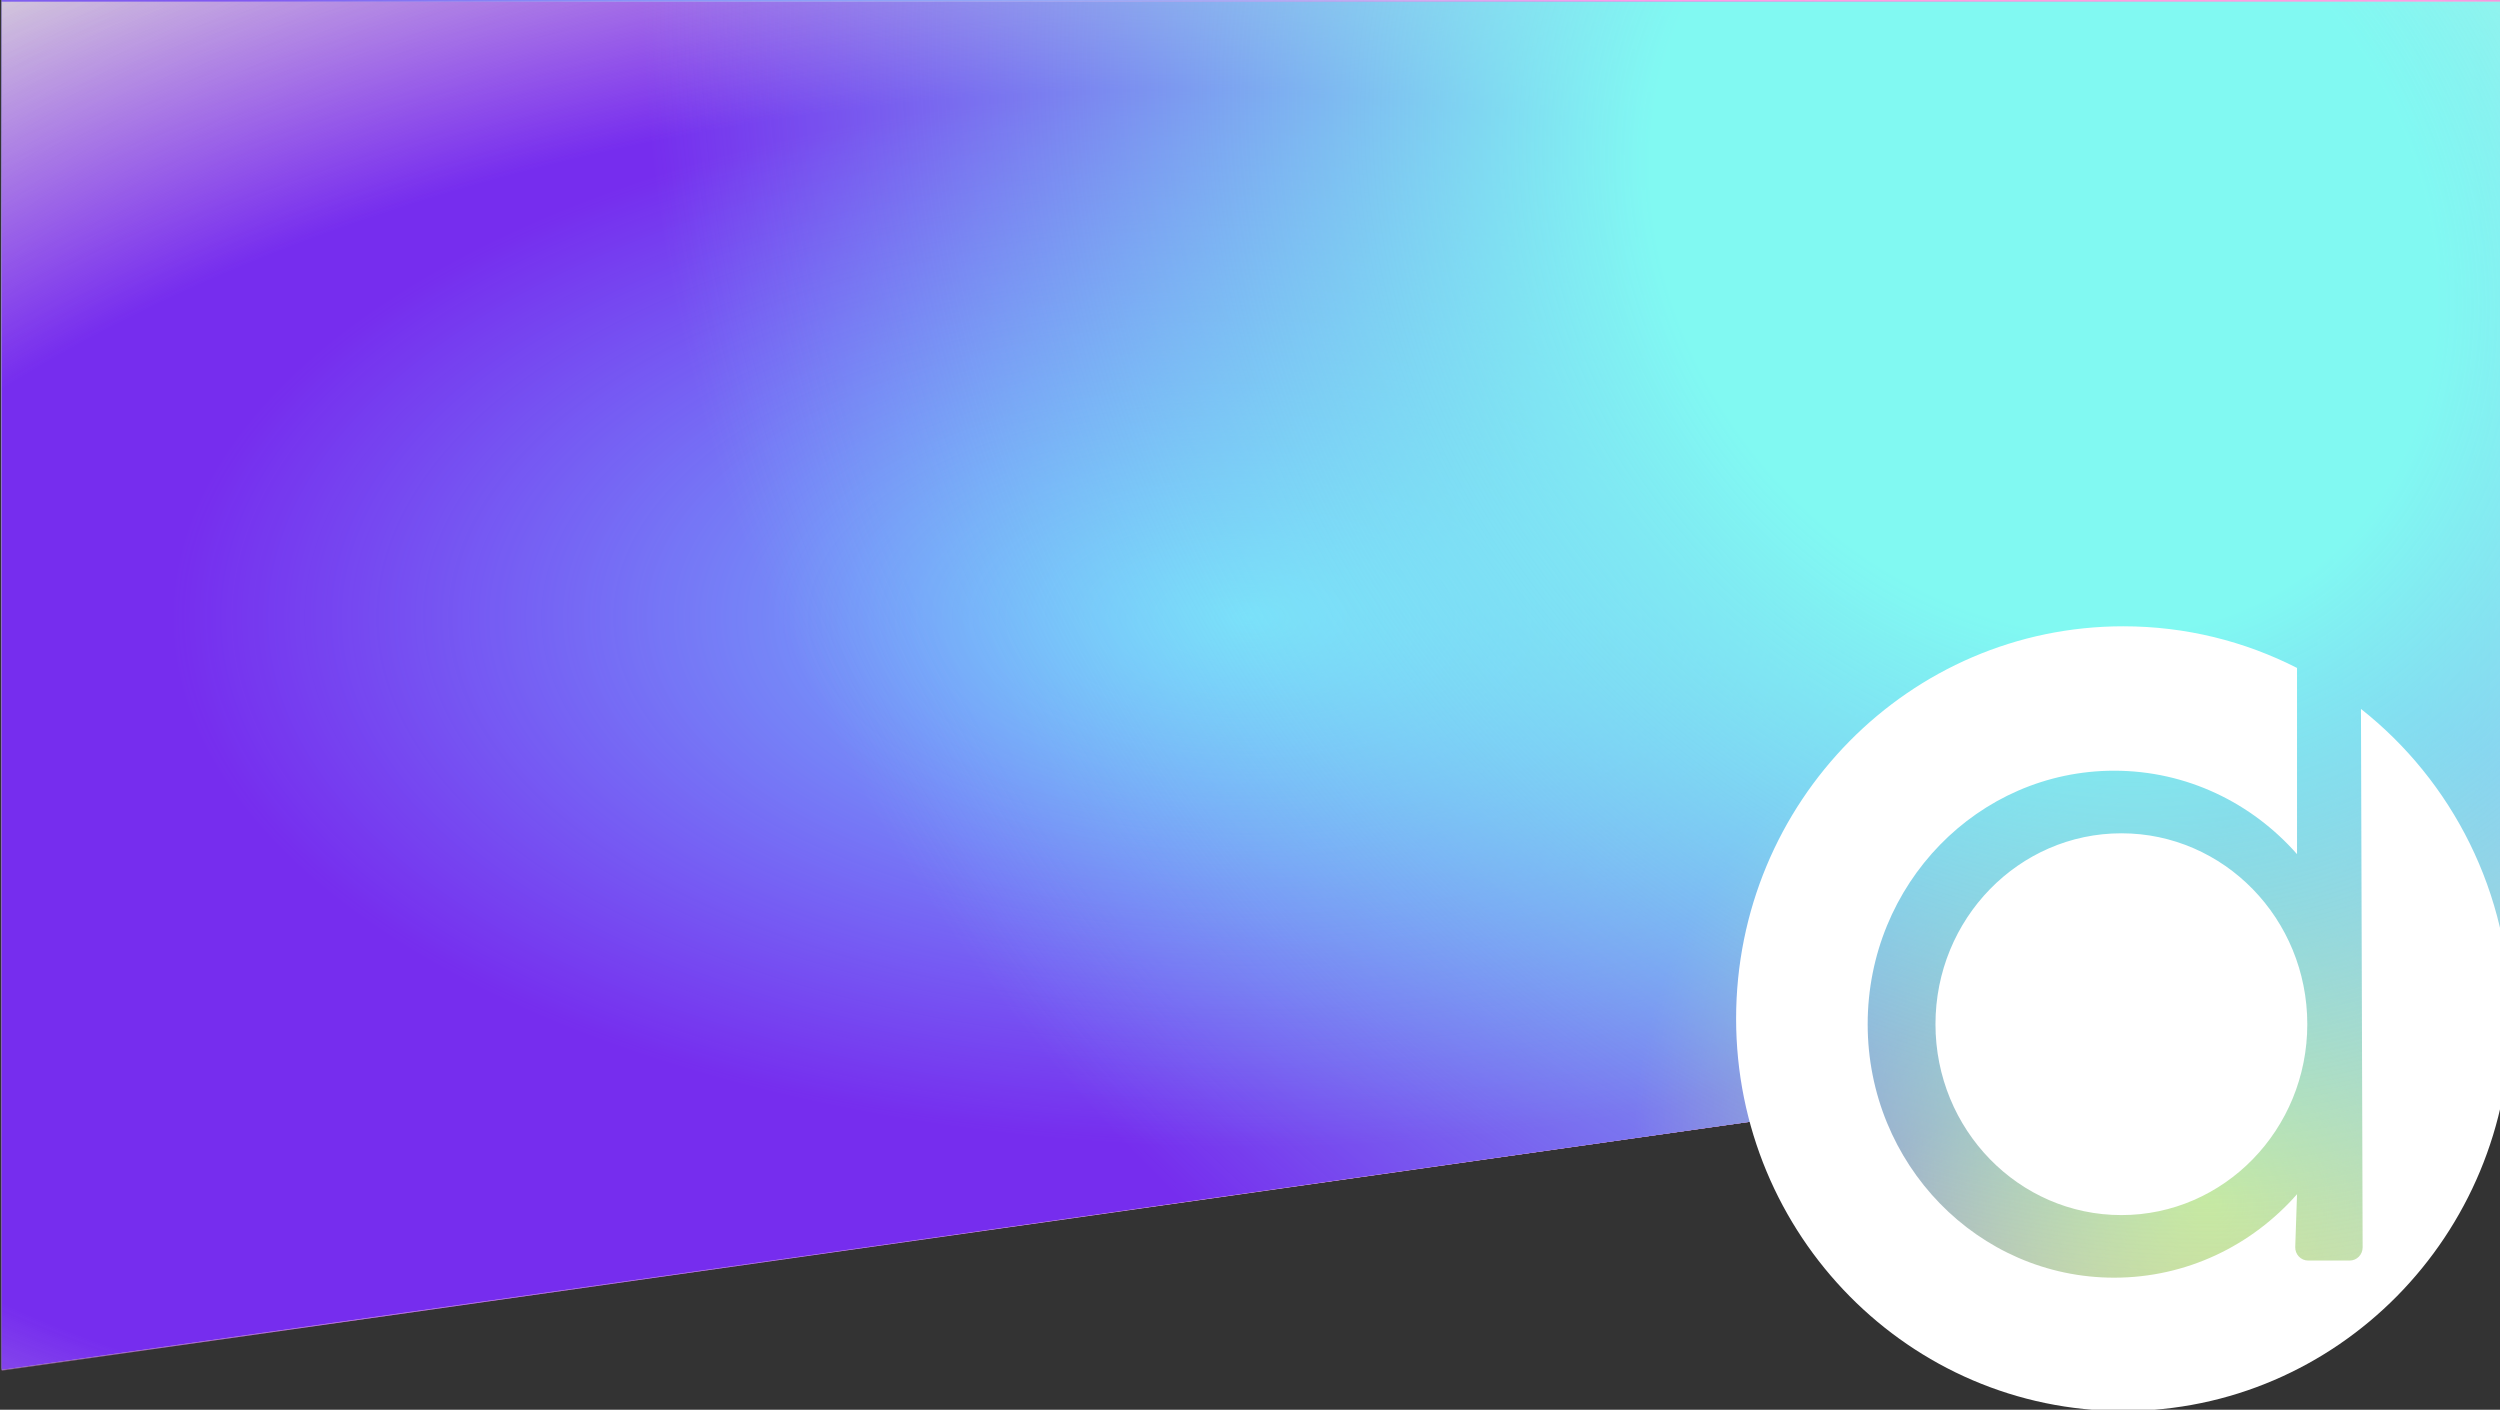 <svg xmlns="http://www.w3.org/2000/svg" width="720" height="406" fill="none" style=""><rect width="100%" height="100%" fill="#333333" stroke="none"/><rect id="backgroundrect" width="100%" height="100%" x="0" y="0" fill="none" stroke="none"/>
    
    
    
    
<g class="currentLayer" style=""><title>Layer 1</title><g id="g2956">
        <path d="M0.5 0H720.439L720.5 274.5L725 288.62L681.75 374.845L573 386L505.5 322.845L0.5 394.768V0Z" fill="url(#paint0_radial_604_45453)" id="svg_1"/>
        <path d="M0.5 0H720.439L720.5 274.5L725 288.62L681.75 374.845L573 386L505.5 322.845L0.5 394.768V0Z" fill="url(#paint1_radial_604_45453)" id="svg_2"/>
        <path d="M0.5 0H720.439L720.5 274.5L725 288.62L681.75 374.845L573 386L505.5 322.845L0.5 394.768V0Z" fill="url(#paint2_radial_604_45453)" id="svg_3"/>
        <path d="M0.5 0H720.439L720.5 274.5L725 288.62L681.75 374.845L573 386L505.5 322.845L0.5 394.768V0Z" fill="url(#paint3_radial_604_45453)" id="svg_4"/>
        <path d="M0.5 0H720.439L720.5 274.5L725 288.62L681.75 374.845L573 386L505.5 322.845L0.5 394.768V0Z" fill="url(#paint4_radial_604_45453)" id="svg_5"/>
        <defs>
            <radialGradient id="paint0_radial_604_45453" cx="0" cy="0" r="1" gradientUnits="userSpaceOnUse" gradientTransform="translate(396.617 184.78) rotate(93.724) scale(342.029 665)">
                <stop offset="0.74" stop-color="#FD9BE8"/>
                <stop offset="1" stop-color="#FD9BE8" stop-opacity="0"/>
            </radialGradient>
            <radialGradient id="paint1_radial_604_45453" cx="0" cy="0" r="1" gradientUnits="userSpaceOnUse" gradientTransform="translate(198.72 193.647) rotate(37.846) scale(286.041 297.425)">
                <stop offset="0.299" stop-color="#762DEE"/>
                <stop offset="1" stop-color="#762DEE" stop-opacity="0"/>
            </radialGradient>
            <radialGradient id="paint2_radial_604_45453" cx="0" cy="0" r="1" gradientUnits="userSpaceOnUse" gradientTransform="translate(-6.28222e-05 -38.152) rotate(49.212) scale(457.87 607.693)">
                <stop offset="0.311" stop-color="#75CDFF"/>
                <stop offset="0.506" stop-color="#75CDFF" stop-opacity="0"/>
            </radialGradient>
            <radialGradient id="paint3_radial_604_45453" cx="0" cy="0" r="1" gradientUnits="userSpaceOnUse" gradientTransform="translate(296.229 214.683) rotate(-49.81) scale(142.811 191.69)">
                <stop stop-color="#FFDC62"/>
                <stop offset="1" stop-color="#FFDC62" stop-opacity="0"/>
            </radialGradient>
            <radialGradient id="paint4_radial_604_45453" cx="0" cy="0" r="1" gradientUnits="userSpaceOnUse" gradientTransform="translate(-172.389 184.78) rotate(50.351) scale(403.635 547.263)">
                <stop offset="0.227" stop-color="#AEDCD1"/>
                <stop offset="0.548" stop-color="#AEDCD1" stop-opacity="0"/>
            </radialGradient>
        </defs>
    </g><g id="g9528">
        <path d="M0.5 0H720.449V274L725 288.003L681.75 373.882L573 385L505.5 322.117L0.5 394V0Z" fill="url(#paint0_radial_604_45450)" id="svg_6"/>
        <path d="M0.5 0H720.449V274L725 288.003L681.75 373.882L573 385L505.5 322.117L0.5 394V0Z" fill="url(#paint1_radial_604_45450)" id="svg_7"/>
        <path d="M0.5 0H720.449V274L725 288.003L681.75 373.882L573 385L505.5 322.117L0.5 394V0Z" fill="url(#paint2_radial_604_45450)" id="svg_8"/>
        <path d="M0.5 0H720.449V274L725 288.003L681.75 373.882L573 385L505.5 322.117L0.5 394V0Z" fill="url(#paint3_radial_604_45450)" id="svg_9"/>
        <path d="M0.5 0H720.449V274L725 288.003L681.75 373.882L573 385L505.5 322.117L0.5 394V0Z" fill="url(#paint4_radial_604_45450)" id="svg_10"/>
        <defs>
            <radialGradient id="paint0_radial_604_45450" cx="0" cy="0" r="1" gradientUnits="userSpaceOnUse" gradientTransform="translate(508.114 147.382) rotate(115.128) scale(347.826 588.54)">
                <stop offset="0.26" stop-color="#FD9BE8"/>
                <stop offset="1" stop-color="#FD9BE8" stop-opacity="0"/>
            </radialGradient>
            <radialGradient id="paint1_radial_604_45450" cx="0" cy="0" r="1" gradientUnits="userSpaceOnUse" gradientTransform="translate(25.509 215.215) rotate(42.847) scale(383.273 447.476)">
                <stop offset="0.299" stop-color="#762DEE"/>
                <stop offset="1" stop-color="#762DEE" stop-opacity="0"/>
            </radialGradient>
            <radialGradient id="paint2_radial_604_45450" cx="0" cy="0" r="1" gradientUnits="userSpaceOnUse" gradientTransform="translate(335.314 138.954) rotate(102.123) scale(172.399 326.191)">
                <stop offset="0.617" stop-color="#75CDFF"/>
                <stop offset="1" stop-color="#75CDFF" stop-opacity="0"/>
            </radialGradient>
            <radialGradient id="paint3_radial_604_45450" cx="0" cy="0" r="1" gradientUnits="userSpaceOnUse" gradientTransform="translate(460.8 261.464) rotate(-114.273) scale(244.203 417.267)">
                <stop stop-color="#FFDC62"/>
                <stop offset="1" stop-color="#FFDC62" stop-opacity="0"/>
            </radialGradient>
            <radialGradient id="paint4_radial_604_45450" cx="0" cy="0" r="1" gradientUnits="userSpaceOnUse" gradientTransform="translate(408.96 184.176) rotate(125.638) scale(261.267 381.015)">
                <stop offset="0.227" stop-color="#81F9F2"/>
                <stop offset="0.548" stop-color="#81F9F2" stop-opacity="0"/>
            </radialGradient>
        </defs>
        <animate attributeName="opacity" values="1;0" calcMode="spline" keyTimes="0;1" keySplines="0 0 1 1" dur="5s" begin="5s; animate8920.end" repeatCount="1" additive="replace" accumulate="none" fill="freeze" id="animate6529"/><animate attributeName="opacity" values="0;1" calcMode="spline" keyTimes="0;1" keySplines="0 0 1 1" dur="5s" begin="animate6529.end;" repeatCount="1" additive="replace" accumulate="none" fill="freeze" id="animate8920"/>
    </g><g id="g5084">
        <path d="M0.5 0.5L720.5 0.5V274L725 288.62L681.75 374.845L573 386L505.5 322.845L0.5 394.5V0.5Z" fill="#D9D9D9" id="svg_11"/>
        <path d="M0.5 0.5L720.5 0.5V274L725 288.62L681.75 374.845L573 386L505.5 322.845L0.5 394.5V0.5Z" fill="url(#paint0_radial_604_45447)" id="svg_12"/>
        <path d="M0.5 0.5L720.5 0.5V274L725 288.62L681.75 374.845L573 386L505.5 322.845L0.5 394.5V0.5Z" fill="url(#paint1_radial_604_45447)" id="svg_13"/>
        <path d="M0.5 0.5L720.5 0.5V274L725 288.62L681.75 374.845L573 386L505.5 322.845L0.5 394.5V0.5Z" fill="url(#paint2_radial_604_45447)" id="svg_14"/>
        <path d="M0.5 0.5L720.5 0.5V274L725 288.62L681.75 374.845L573 386L505.5 322.845L0.5 394.5V0.5Z" fill="url(#paint3_radial_604_45447)" id="svg_15"/>
        <path d="M0.5 0.5L720.5 0.5V274L725 288.62L681.75 374.845L573 386L505.5 322.845L0.5 394.5V0.5Z" fill="url(#paint4_radial_604_45447)" id="svg_16"/>
        <defs>
            <radialGradient id="paint0_radial_604_45447" cx="0" cy="0" r="1" gradientUnits="userSpaceOnUse" gradientTransform="translate(360 177.845) rotate(89.912) scale(269.053 544.625)">
                <stop stop-color="#FD9BE8"/>
                <stop offset="1" stop-color="#FD9BE8" stop-opacity="0"/>
            </radialGradient>
            <radialGradient id="paint1_radial_604_45447" cx="0" cy="0" r="1" gradientUnits="userSpaceOnUse" gradientTransform="translate(274.011 220.17) rotate(84.155) scale(286.838 576.011)">
                <stop offset="0.663" stop-color="#762DEE"/>
                <stop offset="1" stop-color="#762DEE" stop-opacity="0"/>
            </radialGradient>
            <radialGradient id="paint2_radial_604_45447" cx="0" cy="0" r="1" gradientUnits="userSpaceOnUse" gradientTransform="translate(360 177.845) rotate(89.929) scale(331.05 670.123)">
                <stop stop-color="#75CDFF"/>
                <stop offset="0.461" stop-color="#75CDFF" stop-opacity="0"/>
            </radialGradient>
            <radialGradient id="paint3_radial_604_45447" cx="0" cy="0" r="1" gradientUnits="userSpaceOnUse" gradientTransform="translate(634.423 345.755) rotate(-148.186) scale(168.491 152.233)">
                <stop stop-color="#FFDC62"/>
                <stop offset="1" stop-color="#FFDC62" stop-opacity="0"/>
            </radialGradient>
            <radialGradient id="paint4_radial_604_45447" cx="0" cy="0" r="1" gradientUnits="userSpaceOnUse" gradientTransform="translate(589.577 70.343) rotate(136.763) scale(456.875 548.47)">
                <stop offset="0.227" stop-color="#81F9F2"/>
                <stop offset="0.81" stop-color="#81F9F2" stop-opacity="0"/>
            </radialGradient>
        </defs>
        <animate attributeType="auto" attributeName="opacity" values="1;0" calcMode="spline" keyTimes="0;1" keySplines="0 0 1 1" dur="5s" begin="0s;animate4897.end" repeatCount="1" additive="replace" accumulate="none" fill="freeze" id="animate3982"/><animate attributeName="opacity" values="0;1" calcMode="spline" keyTimes="0;1" keySplines="0 0 1 1" dur="3s" begin="animate3982.end+5s" repeatCount="1" additive="replace" accumulate="none" fill="freeze" id="animate4897"/>
    </g><path fill-rule="evenodd" clip-rule="evenodd" d="M611.5 406.372C673.08 406.372 723 355.78 723 293.372C723 257.116 706.152 224.848 679.957 204.171L661.544 192.366C646.495 184.693 629.495 180.372 611.5 180.372C549.92 180.372 500 230.964 500 293.372C500 355.78 549.92 406.372 611.5 406.372ZM661.544 192.366V245.998C648.553 231.237 629.774 221.963 608.888 221.963C569.678 221.963 537.891 254.648 537.891 294.967C537.891 335.286 569.678 367.971 608.888 367.971C629.774 367.971 648.553 358.698 661.544 343.937L661.029 359.133C660.957 361.268 662.645 363.039 664.754 363.039H676.711C678.774 363.039 680.445 361.341 680.438 359.25L679.957 204.171L661.544 192.366ZM664.502 294.967C664.502 325.331 640.53 349.945 610.959 349.945C581.388 349.945 557.416 325.331 557.416 294.967C557.416 264.604 581.388 239.989 610.959 239.989C640.53 239.989 664.502 264.604 664.502 294.967Z" fill="white" id="svg_17"/></g></svg>